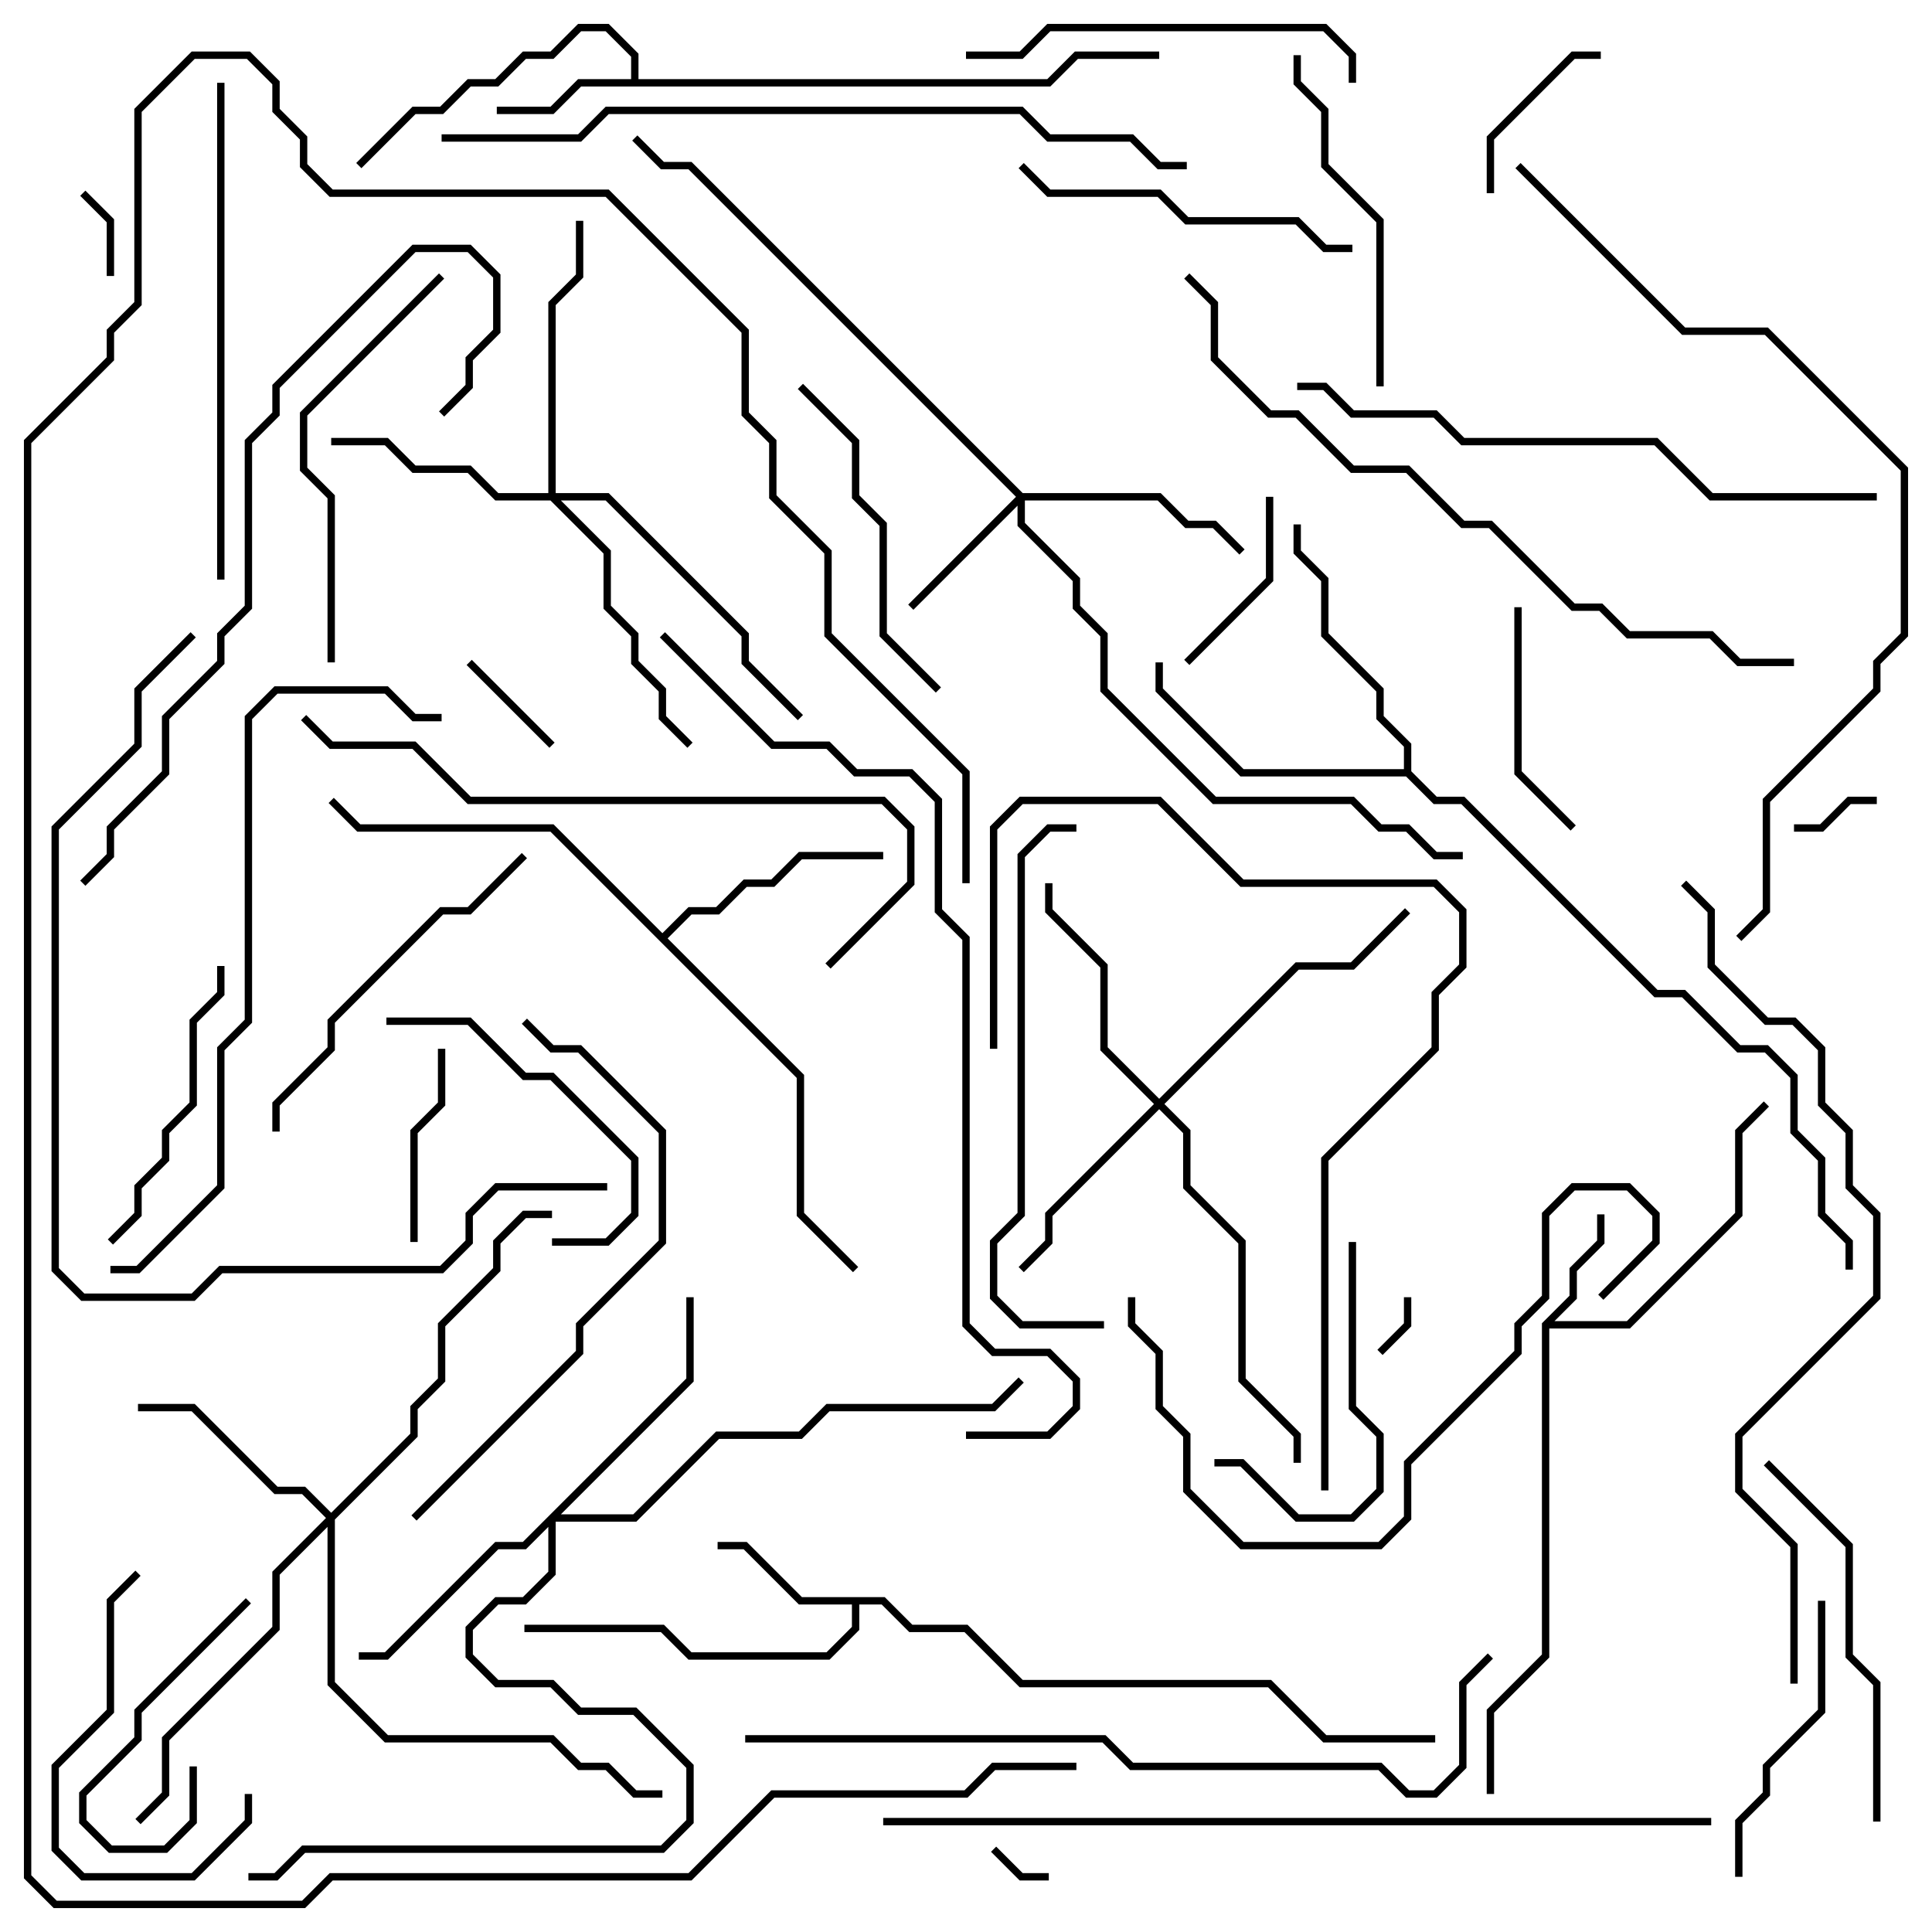 <svg version="1.1" width="105" height="105" xmlns="http://www.w3.org/2000/svg"><path d="M83.8,71.917L85.3,70.417L85.3,68.917L86.8,67.417L86.8,66L87.2,66L87.2,67.583L85.7,69.083L85.7,70.583L84.483,71.8L88.417,71.8L94.3,65.917L94.3,61.417L95.859,59.859L96.141,60.141L94.7,61.583L94.7,66.083L88.583,72.2L84.2,72.2L84.2,90.083L81.2,93.083L81.2,97.5L80.8,97.5L80.8,92.917L83.8,89.917z" stroke="none"/><path d="M34.3,4.3L34.3,3.083L32.917,1.7L31.583,1.7L30.083,3.2L28.583,3.2L27.083,4.7L25.583,4.7L24.083,6.2L22.583,6.2L19.641,9.141L19.359,8.859L22.417,5.8L23.917,5.8L25.417,4.3L26.917,4.3L28.417,2.8L29.917,2.8L31.417,1.3L33.083,1.3L34.7,2.917L34.7,4.3L56.917,4.3L58.417,2.8L63,2.8L63,3.2L58.583,3.2L57.083,4.7L31.583,4.7L30.083,6.2L27,6.2L27,5.8L29.917,5.8L31.417,4.3z" stroke="none"/><path d="M48.083,86.8L49.583,88.3L52.583,88.3L55.583,91.3L69.083,91.3L72.083,94.3L78,94.3L78,94.7L71.917,94.7L68.917,91.7L55.417,91.7L52.417,88.7L49.417,88.7L47.917,87.2L46.7,87.2L46.7,88.583L45.083,90.2L37.417,90.2L35.917,88.7L28.5,88.7L28.5,88.3L36.083,88.3L37.583,89.8L44.917,89.8L46.3,88.417L46.3,87.2L43.417,87.2L40.417,84.2L39,84.2L39,83.8L40.583,83.8L43.583,86.8z" stroke="none"/><path d="M36,50.717L37.417,49.3L38.917,49.3L40.417,47.8L41.917,47.8L43.417,46.3L48,46.3L48,46.7L43.583,46.7L42.083,48.2L40.583,48.2L39.083,49.7L37.583,49.7L36.283,51L43.7,58.417L43.7,65.917L46.641,68.859L46.359,69.141L43.3,66.083L43.3,58.583L29.917,45.2L19.417,45.2L17.859,43.641L18.141,43.359L19.583,44.8L30.083,44.8z" stroke="none"/><path d="M76.3,41.8L76.3,40.583L74.8,39.083L74.8,37.583L71.8,34.583L71.8,31.583L70.3,30.083L70.3,28.5L70.7,28.5L70.7,29.917L72.2,31.417L72.2,34.417L75.2,37.417L75.2,38.917L76.7,40.417L76.7,41.917L78.083,43.3L79.583,43.3L90.083,53.8L91.583,53.8L94.583,56.8L96.083,56.8L97.7,58.417L97.7,61.417L99.2,62.917L99.2,65.917L100.7,67.417L100.7,69L100.3,69L100.3,67.583L98.8,66.083L98.8,63.083L97.3,61.583L97.3,58.583L95.917,57.2L94.417,57.2L91.417,54.2L89.917,54.2L79.417,43.7L77.917,43.7L76.417,42.2L67.417,42.2L62.8,37.583L62.8,36L63.2,36L63.2,37.417L67.583,41.8z" stroke="none"/><path d="M55.583,26.8L63.083,26.8L64.583,28.3L66.083,28.3L67.641,29.859L67.359,30.141L65.917,28.7L64.417,28.7L62.917,27.2L55.7,27.2L55.7,28.417L58.7,31.417L58.7,32.917L60.2,34.417L60.2,37.417L66.083,43.3L73.583,43.3L75.083,44.8L76.583,44.8L78.083,46.3L79.5,46.3L79.5,46.7L77.917,46.7L76.417,45.2L74.917,45.2L73.417,43.7L65.917,43.7L59.8,37.583L59.8,34.583L58.3,33.083L58.3,31.583L55.3,28.583L55.3,27.483L49.641,33.141L49.359,32.859L55.217,27L37.417,9.2L35.917,9.2L34.359,7.641L34.641,7.359L36.083,8.8L37.583,8.8z" stroke="none"/><path d="M63,59.717L70.417,52.3L73.417,52.3L76.359,49.359L76.641,49.641L73.583,52.7L70.583,52.7L63.283,60L64.7,61.417L64.7,64.417L67.7,67.417L67.7,74.917L70.7,77.917L70.7,79.5L70.3,79.5L70.3,78.083L67.3,75.083L67.3,67.583L64.3,64.583L64.3,61.583L63,60.283L57.2,66.083L57.2,67.583L55.641,69.141L55.359,68.859L56.8,67.417L56.8,65.917L62.717,60L59.8,57.083L59.8,52.583L56.8,49.583L56.8,48L57.2,48L57.2,49.417L60.2,52.417L60.2,56.917z" stroke="none"/><path d="M18,82.217L22.3,77.917L22.3,76.417L23.8,74.917L23.8,71.917L26.8,68.917L26.8,67.417L28.417,65.8L30,65.8L30,66.2L28.583,66.2L27.2,67.583L27.2,69.083L24.2,72.083L24.2,75.083L22.7,76.583L22.7,78.083L18.2,82.583L18.2,91.417L21.083,94.3L30.083,94.3L31.583,95.8L33.083,95.8L34.583,97.3L36,97.3L36,97.7L34.417,97.7L32.917,96.2L31.417,96.2L29.917,94.7L20.917,94.7L17.8,91.583L17.8,82.983L15.2,85.583L15.2,88.583L9.2,94.583L9.2,97.583L7.641,99.141L7.359,98.859L8.8,97.417L8.8,94.417L14.8,88.417L14.8,85.417L17.717,82.5L16.417,81.2L14.917,81.2L10.417,76.7L7.5,76.7L7.5,76.3L10.583,76.3L15.083,80.8L16.583,80.8z" stroke="none"/><path d="M29.8,26.8L29.8,16.417L31.3,14.917L31.3,12L31.7,12L31.7,15.083L30.2,16.583L30.2,26.8L33.083,26.8L40.7,34.417L40.7,35.917L43.641,38.859L43.359,39.141L40.3,36.083L40.3,34.583L32.917,27.2L30.483,27.2L33.2,29.917L33.2,32.917L34.7,34.417L34.7,35.917L36.2,37.417L36.2,38.917L37.641,40.359L37.359,40.641L35.8,39.083L35.8,37.583L34.3,36.083L34.3,34.583L32.8,33.083L32.8,30.083L29.917,27.2L26.917,27.2L25.417,25.7L22.417,25.7L20.917,24.2L18,24.2L18,23.8L21.083,23.8L22.583,25.3L25.583,25.3L27.083,26.8z" stroke="none"/><path d="M37.3,74.917L37.3,70.5L37.7,70.5L37.7,75.083L30.483,82.3L34.417,82.3L38.917,77.8L43.417,77.8L44.917,76.3L53.917,76.3L55.359,74.859L55.641,75.141L54.083,76.7L45.083,76.7L43.583,78.2L39.083,78.2L34.583,82.7L30.2,82.7L30.2,85.583L28.583,87.2L27.083,87.2L25.7,88.583L25.7,89.917L27.083,91.3L30.083,91.3L31.583,92.8L34.583,92.8L37.7,95.917L37.7,99.083L36.083,100.7L16.583,100.7L15.083,102.2L13.5,102.2L13.5,101.8L14.917,101.8L16.417,100.3L35.917,100.3L37.3,98.917L37.3,96.083L34.417,93.2L31.417,93.2L29.917,91.7L26.917,91.7L25.3,90.083L25.3,88.417L26.917,86.8L28.417,86.8L29.8,85.417L29.8,82.983L28.583,84.2L27.083,84.2L21.083,90.2L19.5,90.2L19.5,89.8L20.917,89.8L26.917,83.8L28.417,83.8z" stroke="none"/><path d="M76.3,70.5L76.7,70.5L76.7,72.083L75.141,73.641L74.859,73.359L76.3,71.917z" stroke="none"/><path d="M53.859,100.641L54.141,100.359L55.583,101.8L57,101.8L57,102.2L55.417,102.2z" stroke="none"/><path d="M97.5,45.2L97.5,44.8L98.917,44.8L100.417,43.3L102,43.3L102,43.7L100.583,43.7L99.083,45.2z" stroke="none"/><path d="M6.2,15L5.8,15L5.8,12.083L4.359,10.641L4.641,10.359L6.2,11.917z" stroke="none"/><path d="M25.359,36.141L25.641,35.859L30.141,40.359L29.859,40.641z" stroke="none"/><path d="M13.359,86.859L13.641,87.141L7.7,93.083L7.7,94.583L4.7,97.583L4.7,98.917L6.083,100.3L8.917,100.3L10.3,98.917L10.3,96L10.7,96L10.7,99.083L9.083,100.7L5.917,100.7L4.3,99.083L4.3,97.417L7.3,94.417L7.3,92.917z" stroke="none"/><path d="M87,2.8L87,3.2L85.583,3.2L81.2,7.583L81.2,10.5L80.8,10.5L80.8,7.417L85.417,2.8z" stroke="none"/><path d="M68.8,27L69.2,27L69.2,31.583L64.641,36.141L64.359,35.859L68.8,31.417z" stroke="none"/><path d="M23.8,57L24.2,57L24.2,60.083L22.7,61.583L22.7,67.5L22.3,67.5L22.3,61.417L23.8,59.917z" stroke="none"/><path d="M82.3,33L82.7,33L82.7,41.917L85.641,44.859L85.359,45.141L82.3,42.083z" stroke="none"/><path d="M7.359,85.359L7.641,85.641L6.2,87.083L6.2,93.083L3.2,96.083L3.2,100.417L4.583,101.8L10.417,101.8L13.3,98.917L13.3,97.5L13.7,97.5L13.7,99.083L10.583,102.2L4.417,102.2L2.8,100.583L2.8,95.917L5.8,92.917L5.8,86.917z" stroke="none"/><path d="M73.3,67.5L73.7,67.5L73.7,76.417L75.2,77.917L75.2,81.083L73.583,82.7L70.417,82.7L67.417,79.7L66,79.7L66,79.3L67.583,79.3L70.583,82.3L73.417,82.3L74.8,80.917L74.8,78.083L73.3,76.583z" stroke="none"/><path d="M30,67.7L30,67.3L32.917,67.3L34.3,65.917L34.3,63.083L29.917,58.7L28.417,58.7L25.417,55.7L21,55.7L21,55.3L25.583,55.3L28.583,58.3L30.083,58.3L34.7,62.917L34.7,66.083L33.083,67.7z" stroke="none"/><path d="M94.7,102L94.3,102L94.3,98.917L95.8,97.417L95.8,95.917L98.8,92.917L98.8,87L99.2,87L99.2,93.083L96.2,96.083L96.2,97.583L94.7,99.083z" stroke="none"/><path d="M6.141,67.641L5.859,67.359L7.3,65.917L7.3,64.417L8.8,62.917L8.8,61.417L10.3,59.917L10.3,55.417L11.8,53.917L11.8,52.5L12.2,52.5L12.2,54.083L10.7,55.583L10.7,60.083L9.2,61.583L9.2,63.083L7.7,64.583L7.7,66.083z" stroke="none"/><path d="M43.359,21.141L43.641,20.859L46.7,23.917L46.7,26.917L48.2,28.417L48.2,34.417L51.141,37.359L50.859,37.641L47.8,34.583L47.8,28.583L46.3,27.083L46.3,24.083z" stroke="none"/><path d="M70.3,3L70.7,3L70.7,4.417L72.2,5.917L72.2,8.917L75.2,11.917L75.2,21L74.8,21L74.8,12.083L71.8,9.083L71.8,6.083L70.3,4.583z" stroke="none"/><path d="M73.5,13.3L73.5,13.7L71.917,13.7L70.417,12.2L64.417,12.2L62.917,10.7L56.917,10.7L55.359,9.141L55.641,8.859L57.083,10.3L63.083,10.3L64.583,11.8L70.583,11.8L72.083,13.3z" stroke="none"/><path d="M15.2,61.5L14.8,61.5L14.8,59.917L17.8,56.917L17.8,55.417L23.917,49.3L25.417,49.3L28.359,46.359L28.641,46.641L25.583,49.7L24.083,49.7L18.2,55.583L18.2,57.083L15.2,60.083z" stroke="none"/><path d="M102.2,99L101.8,99L101.8,91.583L100.3,90.083L100.3,84.083L95.859,79.641L96.141,79.359L100.7,83.917L100.7,89.917L102.2,91.417z" stroke="none"/><path d="M52.5,3.2L52.5,2.8L55.417,2.8L56.917,1.3L72.083,1.3L73.7,2.917L73.7,4.5L73.3,4.5L73.3,3.083L71.917,1.7L57.083,1.7L55.583,3.2z" stroke="none"/><path d="M18.2,36L17.8,36L17.8,27.083L16.3,25.583L16.3,22.417L23.859,14.859L24.141,15.141L16.7,22.583L16.7,25.417L18.2,26.917z" stroke="none"/><path d="M87.141,70.641L86.859,70.359L89.8,67.417L89.8,66.083L88.417,64.7L85.583,64.7L84.2,66.083L84.2,70.583L82.7,72.083L82.7,73.583L76.7,79.583L76.7,82.583L75.083,84.2L67.417,84.2L64.3,81.083L64.3,78.083L62.8,76.583L62.8,73.583L61.3,72.083L61.3,70.5L61.7,70.5L61.7,71.917L63.2,73.417L63.2,76.417L64.7,77.917L64.7,80.917L67.583,83.8L74.917,83.8L76.3,82.417L76.3,79.417L82.3,73.417L82.3,71.917L83.8,70.417L83.8,65.917L85.417,64.3L88.583,64.3L90.2,65.917L90.2,67.583z" stroke="none"/><path d="M11.8,4.5L12.2,4.5L12.2,31.5L11.8,31.5z" stroke="none"/><path d="M58.5,44.8L58.5,45.2L57.083,45.2L55.7,46.583L55.7,66.083L54.2,67.583L54.2,70.417L55.583,71.8L60,71.8L60,72.2L55.417,72.2L53.8,70.583L53.8,67.417L55.3,65.917L55.3,46.417L56.917,44.8z" stroke="none"/><path d="M28.359,55.641L28.641,55.359L30.083,56.8L31.583,56.8L36.2,61.417L36.2,67.583L31.7,72.083L31.7,73.583L22.641,82.641L22.359,82.359L31.3,73.417L31.3,71.917L35.8,67.417L35.8,61.583L31.417,57.2L29.917,57.2z" stroke="none"/><path d="M72.2,81L71.8,81L71.8,62.917L77.8,56.917L77.8,53.917L79.3,52.417L79.3,49.583L77.917,48.2L67.417,48.2L62.917,43.7L55.583,43.7L54.2,45.083L54.2,57L53.8,57L53.8,44.917L55.417,43.3L63.083,43.3L67.583,47.8L78.083,47.8L79.7,49.417L79.7,52.583L78.2,54.083L78.2,57.083L72.2,63.083z" stroke="none"/><path d="M45.141,52.641L44.859,52.359L49.3,47.917L49.3,45.083L47.917,43.7L25.417,43.7L22.417,40.7L17.917,40.7L16.359,39.141L16.641,38.859L18.083,40.3L22.583,40.3L25.583,43.3L48.083,43.3L49.7,44.917L49.7,48.083z" stroke="none"/><path d="M102,26.8L102,27.2L92.917,27.2L89.917,24.2L79.417,24.2L77.917,22.7L73.417,22.7L71.917,21.2L70.5,21.2L70.5,20.8L72.083,20.8L73.583,22.3L78.083,22.3L79.583,23.8L90.083,23.8L93.083,26.8z" stroke="none"/><path d="M4.641,48.141L4.359,47.859L5.8,46.417L5.8,44.917L8.8,41.917L8.8,38.917L11.8,35.917L11.8,34.417L13.3,32.917L13.3,23.917L14.8,22.417L14.8,20.917L22.417,13.3L25.583,13.3L27.2,14.917L27.2,18.083L25.7,19.583L25.7,21.083L24.141,22.641L23.859,22.359L25.3,20.917L25.3,19.417L26.8,17.917L26.8,15.083L25.417,13.7L22.583,13.7L15.2,21.083L15.2,22.583L13.7,24.083L13.7,33.083L12.2,34.583L12.2,36.083L9.2,39.083L9.2,42.083L6.2,45.083L6.2,46.583z" stroke="none"/><path d="M6,69.2L6,68.8L7.417,68.8L11.8,64.417L11.8,56.917L13.3,55.417L13.3,38.917L14.917,37.3L21.083,37.3L22.583,38.8L24,38.8L24,39.2L22.417,39.2L20.917,37.7L15.083,37.7L13.7,39.083L13.7,55.583L12.2,57.083L12.2,64.583L7.583,69.2z" stroke="none"/><path d="M33,64.3L33,64.7L27.083,64.7L25.7,66.083L25.7,67.583L24.083,69.2L12.083,69.2L10.583,70.7L4.417,70.7L2.8,69.083L2.8,44.917L7.3,40.417L7.3,37.417L10.359,34.359L10.641,34.641L7.7,37.583L7.7,40.583L3.2,45.083L3.2,68.917L4.583,70.3L10.417,70.3L11.917,68.8L23.917,68.8L25.3,67.417L25.3,65.917L26.917,64.3z" stroke="none"/><path d="M64.359,15.141L64.641,14.859L66.2,16.417L66.2,19.417L69.083,22.3L70.583,22.3L73.583,25.3L76.583,25.3L79.583,28.3L81.083,28.3L85.583,32.8L87.083,32.8L88.583,34.3L93.083,34.3L94.583,35.8L97.5,35.8L97.5,36.2L94.417,36.2L92.917,34.7L88.417,34.7L86.917,33.2L85.417,33.2L80.917,28.7L79.417,28.7L76.417,25.7L73.417,25.7L70.417,22.7L68.917,22.7L65.8,19.583L65.8,16.583z" stroke="none"/><path d="M24,7.7L24,7.3L31.417,7.3L32.917,5.8L55.583,5.8L57.083,7.3L61.583,7.3L63.083,8.8L64.5,8.8L64.5,9.2L62.917,9.2L61.417,7.7L56.917,7.7L55.417,6.2L33.083,6.2L31.583,7.7z" stroke="none"/><path d="M40.5,94.7L40.5,94.3L60.083,94.3L61.583,95.8L75.083,95.8L76.583,97.3L77.917,97.3L79.3,95.917L79.3,91.417L80.859,89.859L81.141,90.141L79.7,91.583L79.7,96.083L78.083,97.7L76.417,97.7L74.917,96.2L61.417,96.2L59.917,94.7z" stroke="none"/><path d="M82.359,9.141L82.641,8.859L91.583,17.8L96.083,17.8L103.7,25.417L103.7,34.583L102.2,36.083L102.2,37.583L96.2,43.583L96.2,49.583L94.641,51.141L94.359,50.859L95.8,49.417L95.8,43.417L101.8,37.417L101.8,35.917L103.3,34.417L103.3,25.583L95.917,18.2L91.417,18.2z" stroke="none"/><path d="M97.7,91.5L97.3,91.5L97.3,84.083L94.3,81.083L94.3,77.917L101.8,70.417L101.8,66.083L100.3,64.583L100.3,61.583L98.8,60.083L98.8,57.083L97.417,55.7L95.917,55.7L92.8,52.583L92.8,49.583L91.359,48.141L91.641,47.859L93.2,49.417L93.2,52.417L96.083,55.3L97.583,55.3L99.2,56.917L99.2,59.917L100.7,61.417L100.7,64.417L102.2,65.917L102.2,70.583L94.7,78.083L94.7,80.917L97.7,83.917z" stroke="none"/><path d="M93,98.8L93,99.2L48,99.2L48,98.8z" stroke="none"/><path d="M52.5,78.2L52.5,77.8L56.917,77.8L58.3,76.417L58.3,75.083L56.917,73.7L53.917,73.7L52.3,72.083L52.3,51.083L50.8,49.583L50.8,43.583L49.417,42.2L46.417,42.2L44.917,40.7L41.917,40.7L35.859,34.641L36.141,34.359L42.083,40.3L45.083,40.3L46.583,41.8L49.583,41.8L51.2,43.417L51.2,49.417L52.7,50.917L52.7,71.917L54.083,73.3L57.083,73.3L58.7,74.917L58.7,76.583L57.083,78.2z" stroke="none"/><path d="M58.5,95.8L58.5,96.2L54.083,96.2L52.583,97.7L42.083,97.7L37.583,102.2L18.083,102.2L16.583,103.7L2.917,103.7L1.3,102.083L1.3,23.917L5.8,19.417L5.8,17.917L7.3,16.417L7.3,5.917L10.417,2.8L13.583,2.8L15.2,4.417L15.2,5.917L16.7,7.417L16.7,8.917L18.083,10.3L33.083,10.3L40.7,17.917L40.7,22.417L42.2,23.917L42.2,26.917L45.2,29.917L45.2,34.417L52.7,41.917L52.7,48L52.3,48L52.3,42.083L44.8,34.583L44.8,30.083L41.8,27.083L41.8,24.083L40.3,22.583L40.3,18.083L32.917,10.7L17.917,10.7L16.3,9.083L16.3,7.583L14.8,6.083L14.8,4.583L13.417,3.2L10.583,3.2L7.7,6.083L7.7,16.583L6.2,18.083L6.2,19.583L1.7,24.083L1.7,101.917L3.083,103.3L16.417,103.3L17.917,101.8L37.417,101.8L41.917,97.3L52.417,97.3L53.917,95.8z" stroke="none"/></svg>